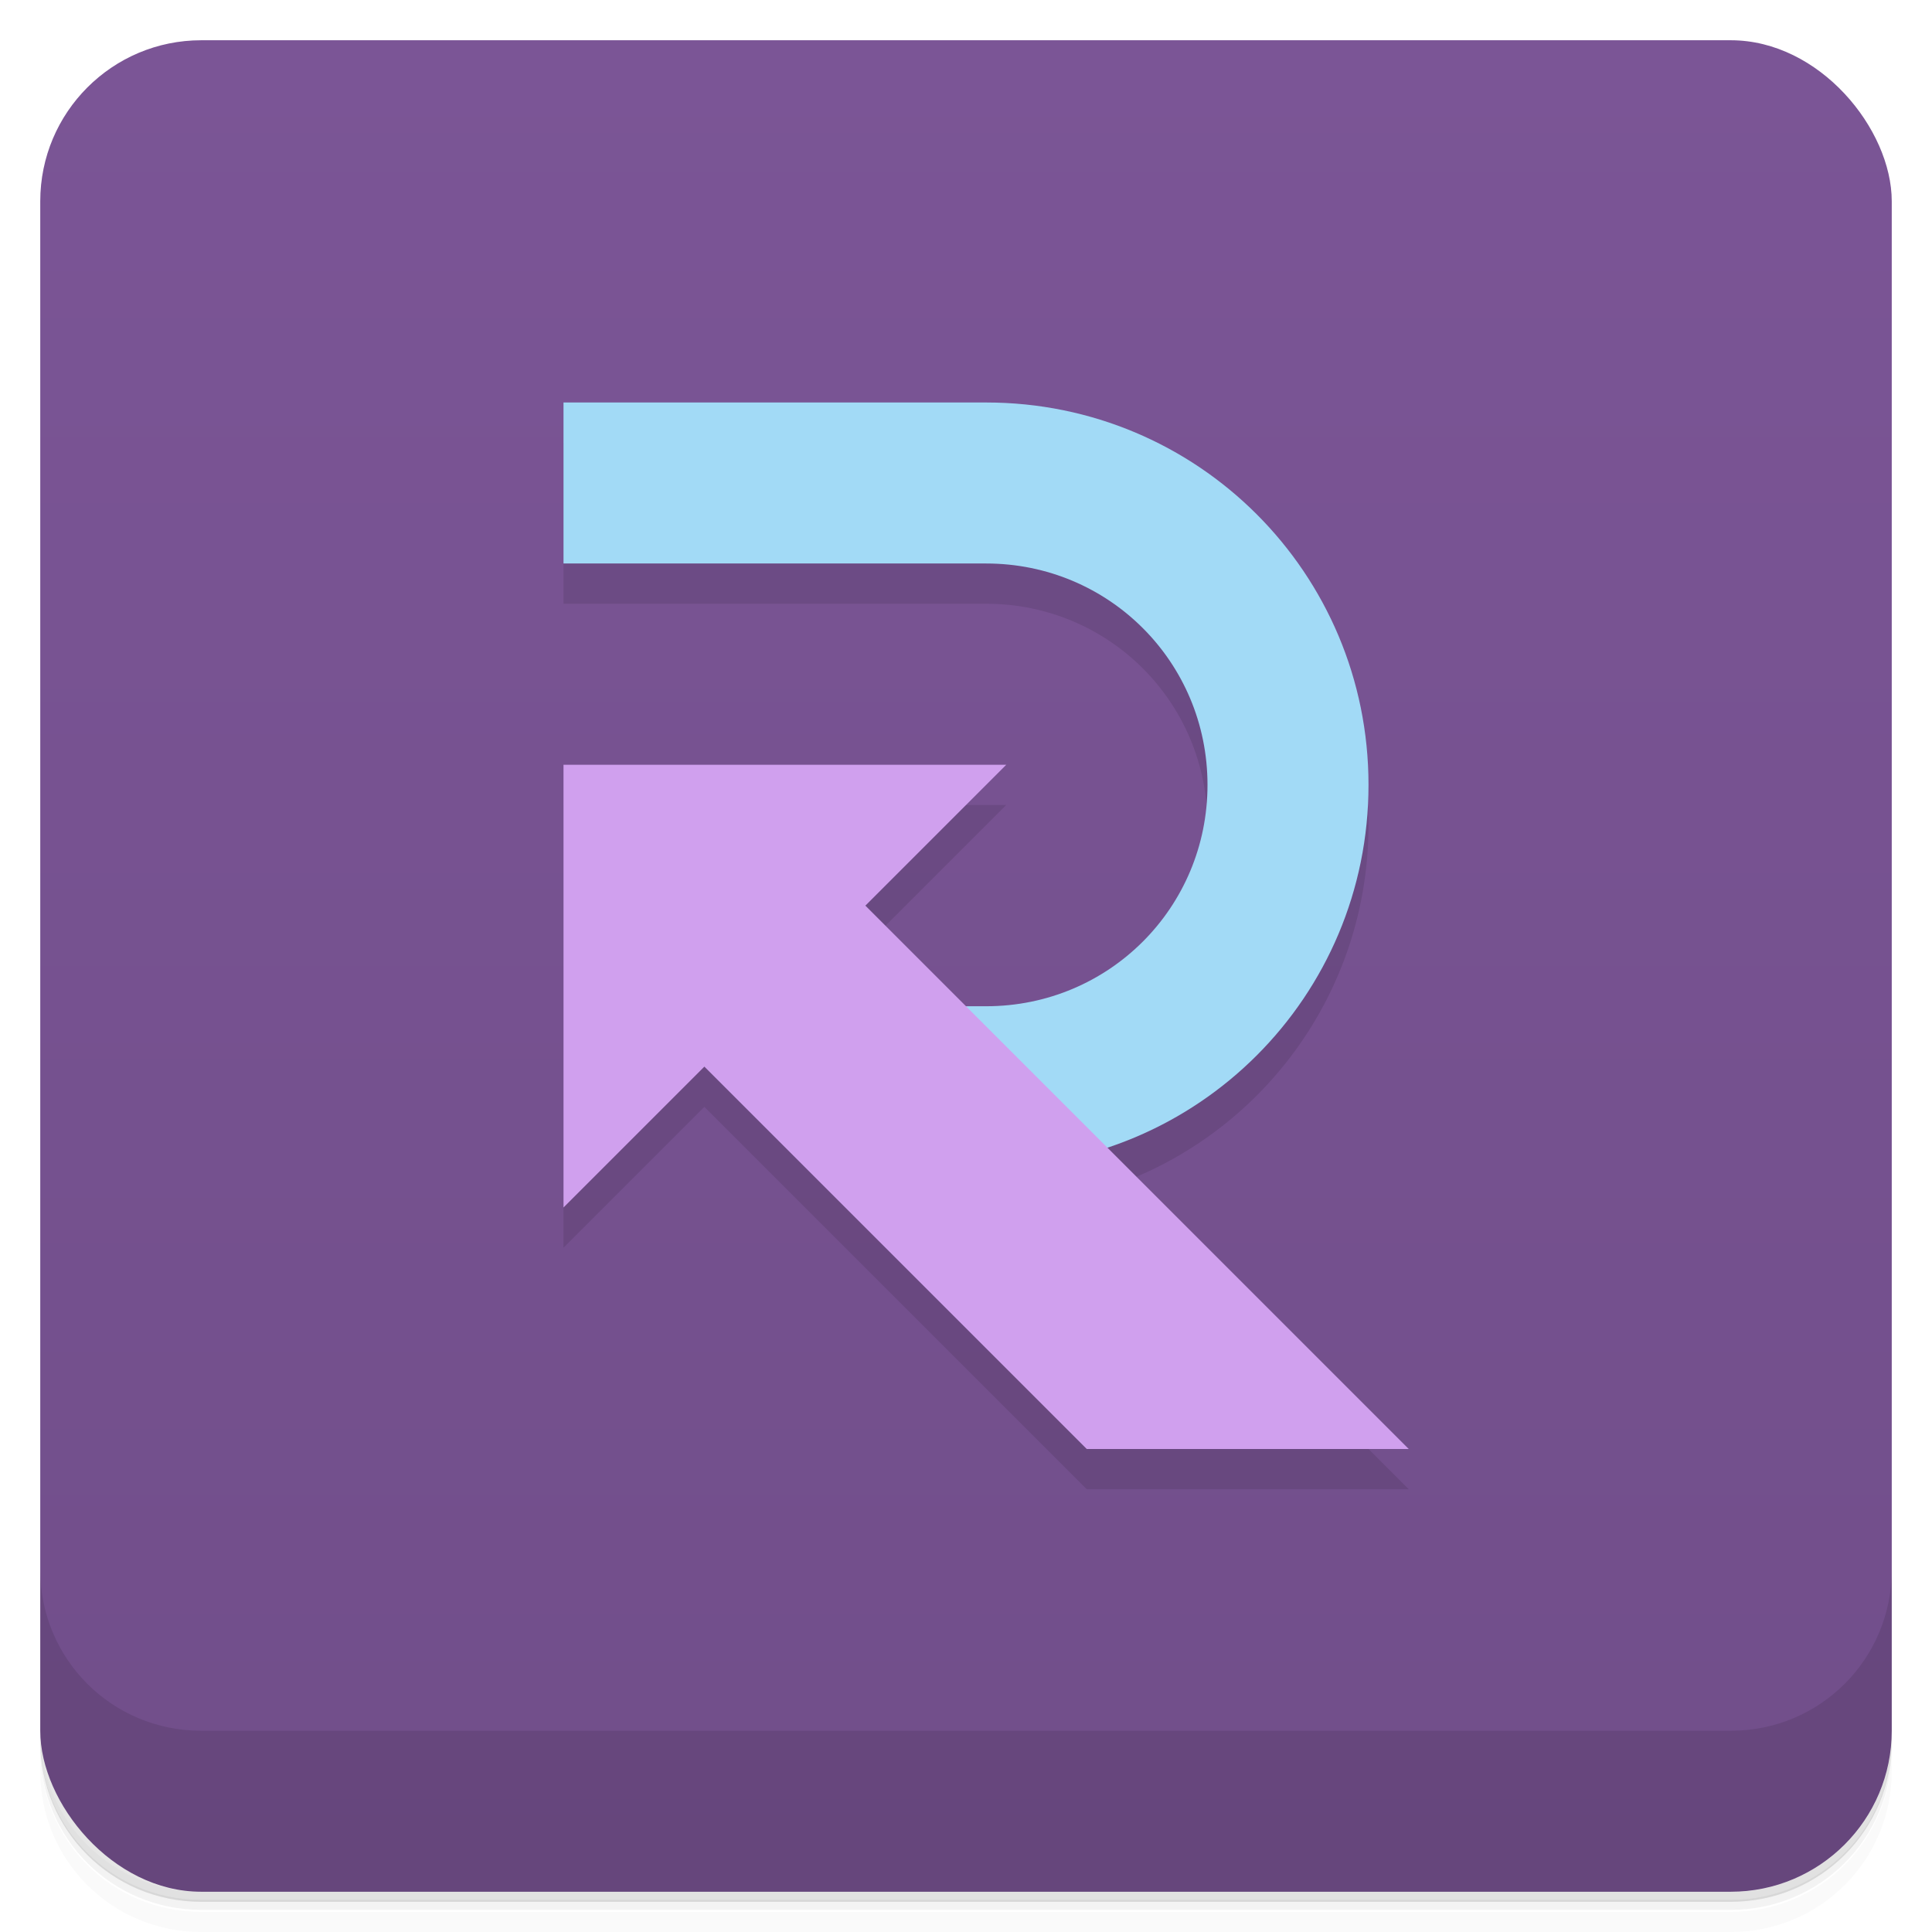 <?xml version="1.0" encoding="UTF-8"?>
<svg version="1.1" viewBox="0 0 48 48" xmlns="http://www.w3.org/2000/svg">
 <defs>
  <linearGradient id="bg" x2="0" y1="1" y2="47" gradientUnits="userSpaceOnUse">
   <stop style="stop-color:#7b5596" offset="0"/>
   <stop style="stop-color:#714e8a" offset="1"/>
  </linearGradient>
 </defs>
 <path d="m1 43v0.25c0 2.22 1.78 4 4 4h38c2.22 0 4-1.78 4-4v-0.25c0 2.22-1.78 4-4 4h-38c-2.22 0-4-1.78-4-4zm0 0.5v0.5c0 2.22 1.78 4 4 4h38c2.22 0 4-1.78 4-4v-0.5c0 2.22-1.78 4-4 4h-38c-2.22 0-4-1.78-4-4z" style="opacity:.02"/>
 <path d="m1 43.2v0.25c0 2.22 1.78 4 4 4h38c2.22 0 4-1.78 4-4v-0.25c0 2.22-1.78 4-4 4h-38c-2.22 0-4-1.78-4-4z" style="opacity:.05"/>
 <path d="m1 43v0.25c0 2.22 1.78 4 4 4h38c2.22 0 4-1.78 4-4v-0.25c0 2.22-1.78 4-4 4h-38c-2.22 0-4-1.78-4-4z" style="opacity:.1"/>
 <rect x="1" y="1" width="46" height="46" rx="4" style="fill:url(#bg)"/>
 <path d="m1 39v4c0 2.22 1.78 4 4 4h38c2.22 0 4-1.78 4-4v-4c0 2.22-1.78 4-4 4h-38c-2.22 0-4-1.78-4-4z" style="opacity:.1"/>
 <path d="m14 11v4h10.5c3.05 0 5.5 2.45 5.5 5.5 0 3.05-2.45 5.5-5.5 5.5h-0.5l-2.5-2.5 3.5-3.5h-11v11l3.5-3.5 9.5 9.5h8l-7.49-7.49c3.78-1.25 6.49-4.81 6.49-9.01 0-5.26-4.24-9.5-9.5-9.5z" style="opacity:.1"/>
 <path d="m14 10v4h10.5c3.05 0 5.5 2.45 5.5 5.5 0 3.05-2.45 5.5-5.5 5.5l-0.5-1.39e-4 0.5 4c5.26 2.87e-4 9.5-4.24 9.5-9.5 0-5.26-4.24-9.5-9.5-9.5z" style="fill:#a2daf6"/>
 <path d="m14 19v11l3.5-3.5 9.5 9.5h8l-13.5-13.5 3.5-3.5z" style="fill:#d0a0ee"/>
</svg>
